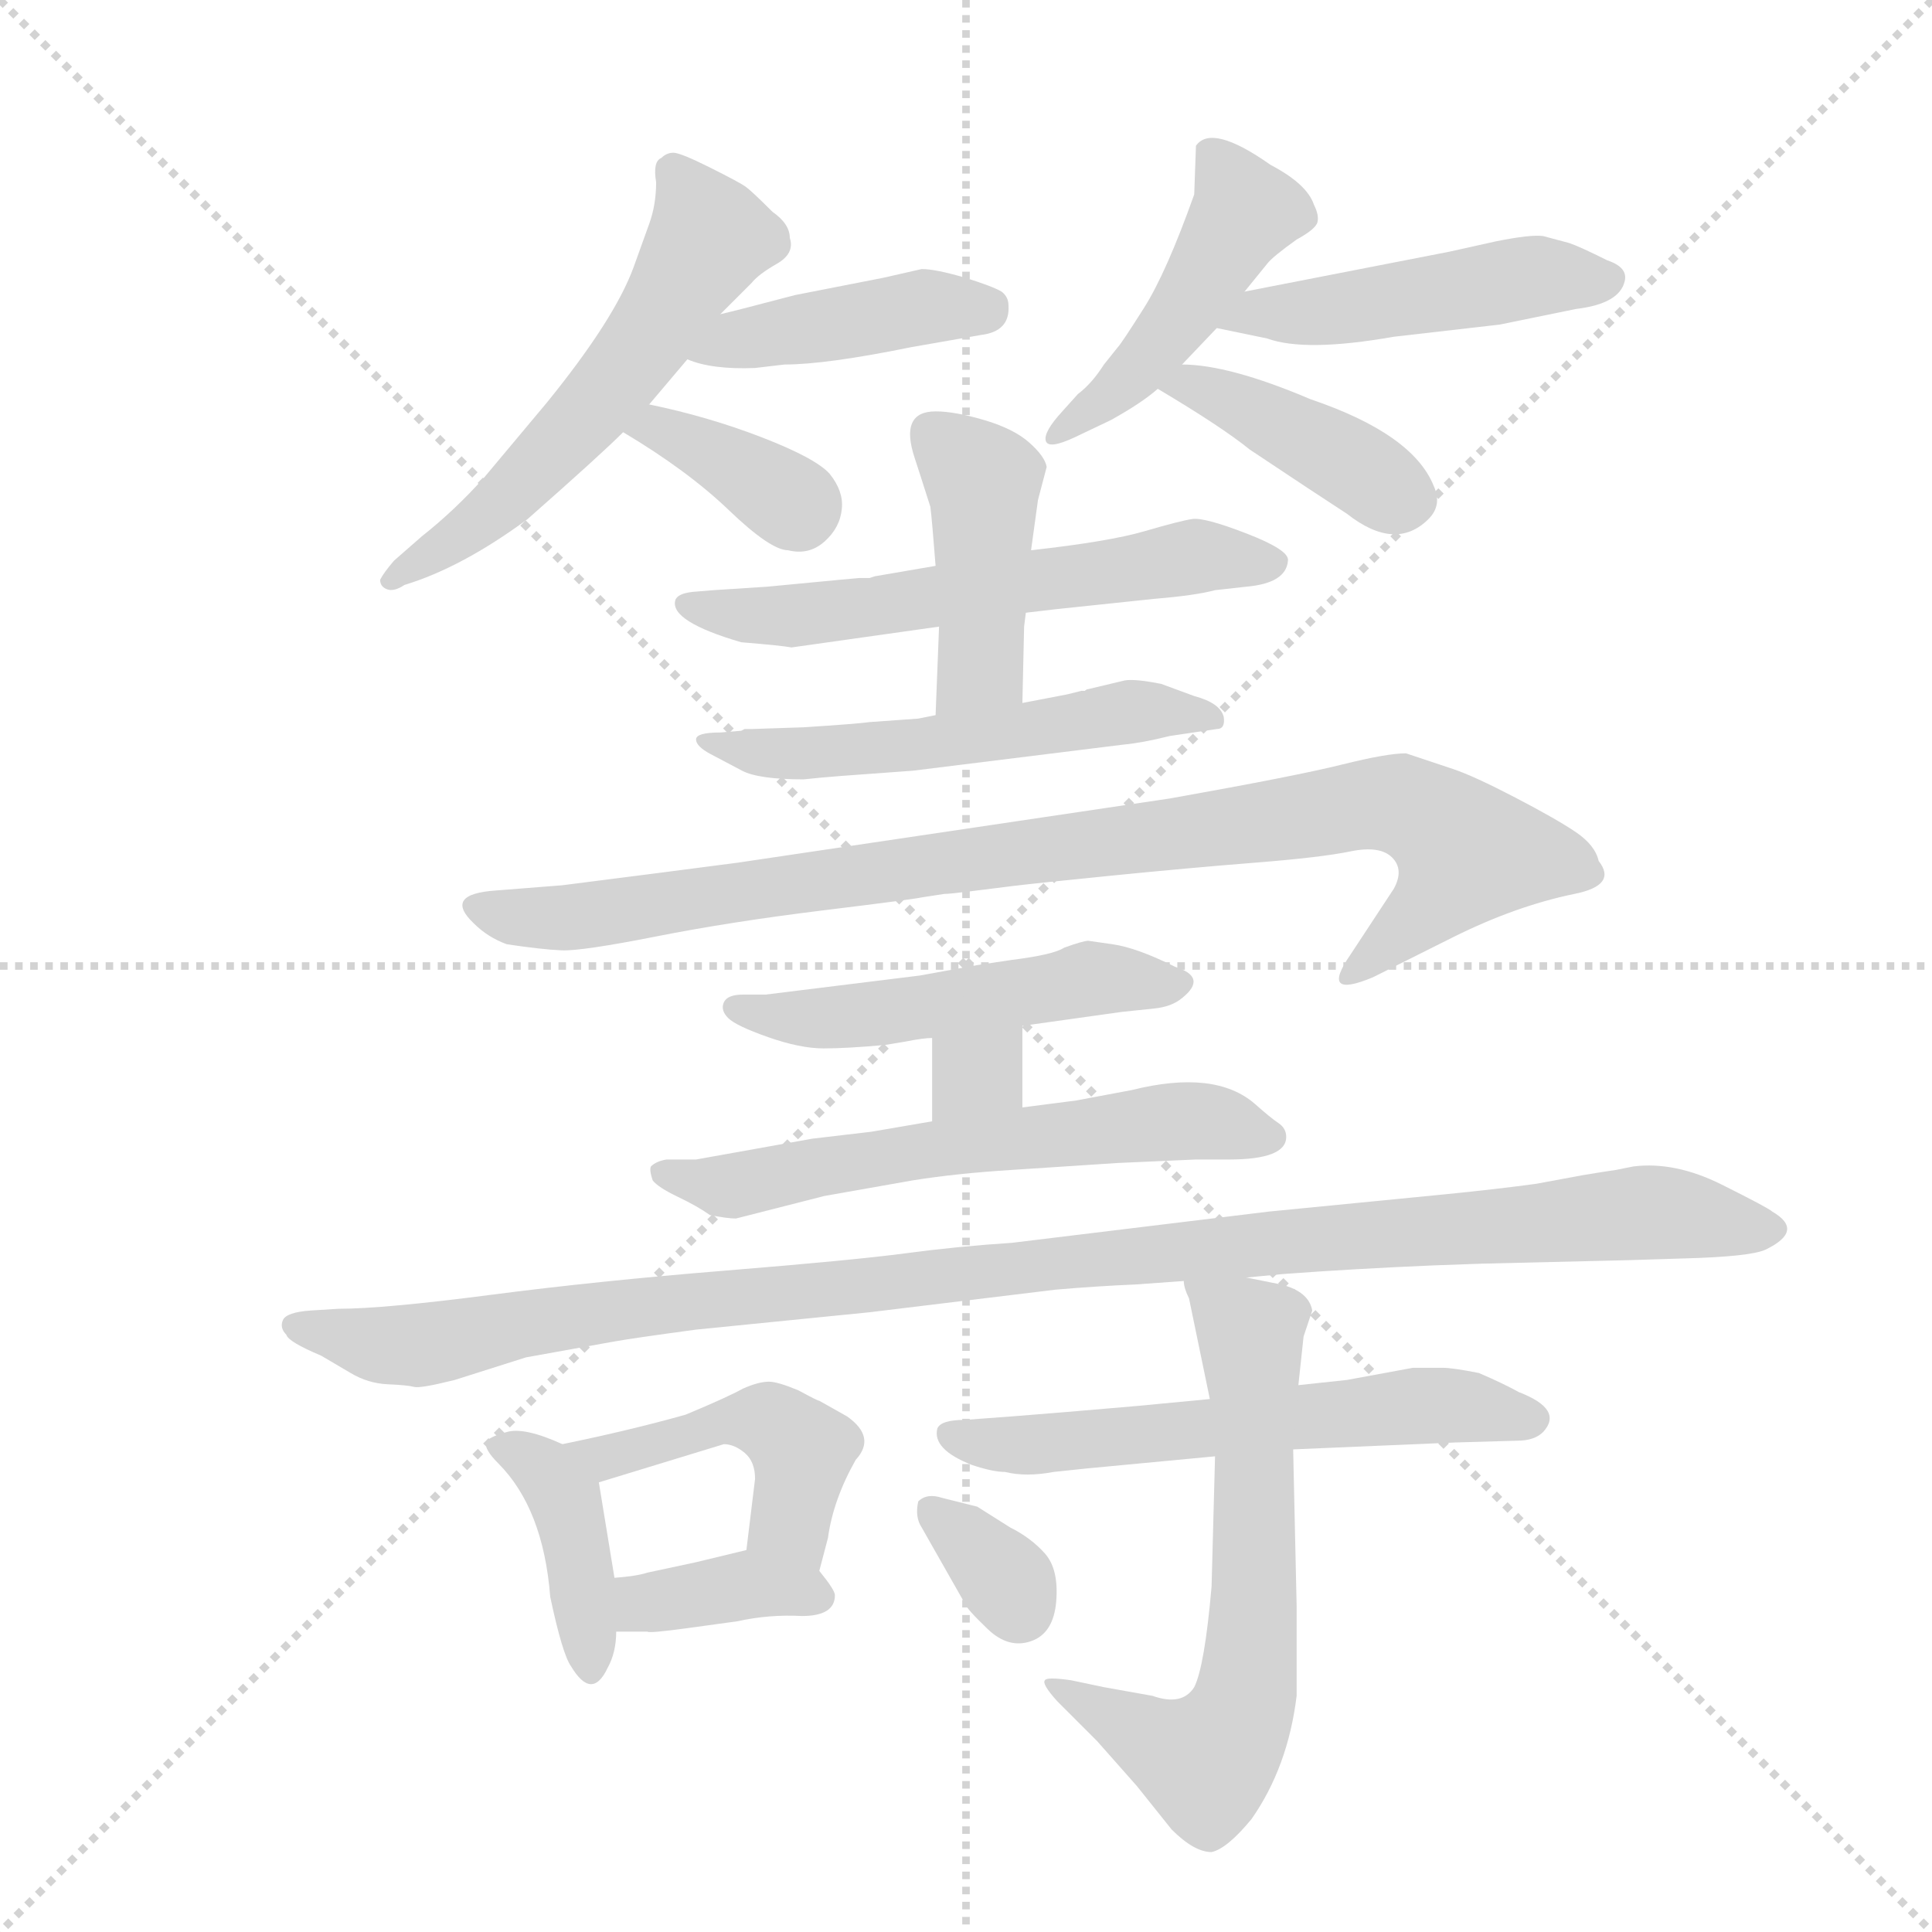 <svg version="1.1" viewBox="0 0 1024 1024" xmlns="http://www.w3.org/2000/svg">
  <g stroke="lightgray" stroke-dasharray="1,1" stroke-width="1" transform="scale(4, 4)">
    <line x1="0" y1="0" x2="256" y2="256"></line>
    <line x1="256" y1="0" x2="0" y2="256"></line>
    <line x1="128" y1="0" x2="128" y2="256"></line>
    <line x1="0" y1="128" x2="256" y2="128"></line>
  </g>
  <g transform="scale(0.92, -0.92) translate(60, -900)">
    <style type="text/css">
      
        @keyframes keyframes0 {
          from {
            stroke: blue;
            stroke-dashoffset: 570;
            stroke-width: 128;
          }
          65% {
            animation-timing-function: step-end;
            stroke: blue;
            stroke-dashoffset: 0;
            stroke-width: 128;
          }
          to {
            stroke: black;
            stroke-width: 1024;
          }
        }
        #make-me-a-hanzi-animation-0 {
          animation: keyframes0 0.714s both;
          animation-delay: 0s;
          animation-timing-function: linear;
        }
      
        @keyframes keyframes1 {
          from {
            stroke: blue;
            stroke-dashoffset: 424;
            stroke-width: 128;
          }
          58% {
            animation-timing-function: step-end;
            stroke: blue;
            stroke-dashoffset: 0;
            stroke-width: 128;
          }
          to {
            stroke: black;
            stroke-width: 1024;
          }
        }
        #make-me-a-hanzi-animation-1 {
          animation: keyframes1 0.595s both;
          animation-delay: 0.714s;
          animation-timing-function: linear;
        }
      
        @keyframes keyframes2 {
          from {
            stroke: blue;
            stroke-dashoffset: 364;
            stroke-width: 128;
          }
          54% {
            animation-timing-function: step-end;
            stroke: blue;
            stroke-dashoffset: 0;
            stroke-width: 128;
          }
          to {
            stroke: black;
            stroke-width: 1024;
          }
        }
        #make-me-a-hanzi-animation-2 {
          animation: keyframes2 0.546s both;
          animation-delay: 1.309s;
          animation-timing-function: linear;
        }
      
        @keyframes keyframes3 {
          from {
            stroke: blue;
            stroke-dashoffset: 465;
            stroke-width: 128;
          }
          60% {
            animation-timing-function: step-end;
            stroke: blue;
            stroke-dashoffset: 0;
            stroke-width: 128;
          }
          to {
            stroke: black;
            stroke-width: 1024;
          }
        }
        #make-me-a-hanzi-animation-3 {
          animation: keyframes3 0.628s both;
          animation-delay: 1.855s;
          animation-timing-function: linear;
        }
      
        @keyframes keyframes4 {
          from {
            stroke: blue;
            stroke-dashoffset: 475;
            stroke-width: 128;
          }
          61% {
            animation-timing-function: step-end;
            stroke: blue;
            stroke-dashoffset: 0;
            stroke-width: 128;
          }
          to {
            stroke: black;
            stroke-width: 1024;
          }
        }
        #make-me-a-hanzi-animation-4 {
          animation: keyframes4 0.637s both;
          animation-delay: 2.484s;
          animation-timing-function: linear;
        }
      
        @keyframes keyframes5 {
          from {
            stroke: blue;
            stroke-dashoffset: 409;
            stroke-width: 128;
          }
          57% {
            animation-timing-function: step-end;
            stroke: blue;
            stroke-dashoffset: 0;
            stroke-width: 128;
          }
          to {
            stroke: black;
            stroke-width: 1024;
          }
        }
        #make-me-a-hanzi-animation-5 {
          animation: keyframes5 0.583s both;
          animation-delay: 3.12s;
          animation-timing-function: linear;
        }
      
        @keyframes keyframes6 {
          from {
            stroke: blue;
            stroke-dashoffset: 596;
            stroke-width: 128;
          }
          66% {
            animation-timing-function: step-end;
            stroke: blue;
            stroke-dashoffset: 0;
            stroke-width: 128;
          }
          to {
            stroke: black;
            stroke-width: 1024;
          }
        }
        #make-me-a-hanzi-animation-6 {
          animation: keyframes6 0.735s both;
          animation-delay: 3.703s;
          animation-timing-function: linear;
        }
      
        @keyframes keyframes7 {
          from {
            stroke: blue;
            stroke-dashoffset: 429;
            stroke-width: 128;
          }
          58% {
            animation-timing-function: step-end;
            stroke: blue;
            stroke-dashoffset: 0;
            stroke-width: 128;
          }
          to {
            stroke: black;
            stroke-width: 1024;
          }
        }
        #make-me-a-hanzi-animation-7 {
          animation: keyframes7 0.599s both;
          animation-delay: 4.438s;
          animation-timing-function: linear;
        }
      
        @keyframes keyframes8 {
          from {
            stroke: blue;
            stroke-dashoffset: 546;
            stroke-width: 128;
          }
          64% {
            animation-timing-function: step-end;
            stroke: blue;
            stroke-dashoffset: 0;
            stroke-width: 128;
          }
          to {
            stroke: black;
            stroke-width: 1024;
          }
        }
        #make-me-a-hanzi-animation-8 {
          animation: keyframes8 0.694s both;
          animation-delay: 5.037s;
          animation-timing-function: linear;
        }
      
        @keyframes keyframes9 {
          from {
            stroke: blue;
            stroke-dashoffset: 933;
            stroke-width: 128;
          }
          75% {
            animation-timing-function: step-end;
            stroke: blue;
            stroke-dashoffset: 0;
            stroke-width: 128;
          }
          to {
            stroke: black;
            stroke-width: 1024;
          }
        }
        #make-me-a-hanzi-animation-9 {
          animation: keyframes9 1.009s both;
          animation-delay: 5.731s;
          animation-timing-function: linear;
        }
      
        @keyframes keyframes10 {
          from {
            stroke: blue;
            stroke-dashoffset: 511;
            stroke-width: 128;
          }
          62% {
            animation-timing-function: step-end;
            stroke: blue;
            stroke-dashoffset: 0;
            stroke-width: 128;
          }
          to {
            stroke: black;
            stroke-width: 1024;
          }
        }
        #make-me-a-hanzi-animation-10 {
          animation: keyframes10 0.666s both;
          animation-delay: 6.741s;
          animation-timing-function: linear;
        }
      
        @keyframes keyframes11 {
          from {
            stroke: blue;
            stroke-dashoffset: 313;
            stroke-width: 128;
          }
          50% {
            animation-timing-function: step-end;
            stroke: blue;
            stroke-dashoffset: 0;
            stroke-width: 128;
          }
          to {
            stroke: black;
            stroke-width: 1024;
          }
        }
        #make-me-a-hanzi-animation-11 {
          animation: keyframes11 0.505s both;
          animation-delay: 7.407s;
          animation-timing-function: linear;
        }
      
        @keyframes keyframes12 {
          from {
            stroke: blue;
            stroke-dashoffset: 611;
            stroke-width: 128;
          }
          67% {
            animation-timing-function: step-end;
            stroke: blue;
            stroke-dashoffset: 0;
            stroke-width: 128;
          }
          to {
            stroke: black;
            stroke-width: 1024;
          }
        }
        #make-me-a-hanzi-animation-12 {
          animation: keyframes12 0.747s both;
          animation-delay: 7.911s;
          animation-timing-function: linear;
        }
      
        @keyframes keyframes13 {
          from {
            stroke: blue;
            stroke-dashoffset: 1112;
            stroke-width: 128;
          }
          78% {
            animation-timing-function: step-end;
            stroke: blue;
            stroke-dashoffset: 0;
            stroke-width: 128;
          }
          to {
            stroke: black;
            stroke-width: 1024;
          }
        }
        #make-me-a-hanzi-animation-13 {
          animation: keyframes13 1.155s both;
          animation-delay: 8.659s;
          animation-timing-function: linear;
        }
      
        @keyframes keyframes14 {
          from {
            stroke: blue;
            stroke-dashoffset: 402;
            stroke-width: 128;
          }
          57% {
            animation-timing-function: step-end;
            stroke: blue;
            stroke-dashoffset: 0;
            stroke-width: 128;
          }
          to {
            stroke: black;
            stroke-width: 1024;
          }
        }
        #make-me-a-hanzi-animation-14 {
          animation: keyframes14 0.577s both;
          animation-delay: 9.813s;
          animation-timing-function: linear;
        }
      
        @keyframes keyframes15 {
          from {
            stroke: blue;
            stroke-dashoffset: 462;
            stroke-width: 128;
          }
          60% {
            animation-timing-function: step-end;
            stroke: blue;
            stroke-dashoffset: 0;
            stroke-width: 128;
          }
          to {
            stroke: black;
            stroke-width: 1024;
          }
        }
        #make-me-a-hanzi-animation-15 {
          animation: keyframes15 0.626s both;
          animation-delay: 10.391s;
          animation-timing-function: linear;
        }
      
        @keyframes keyframes16 {
          from {
            stroke: blue;
            stroke-dashoffset: 373;
            stroke-width: 128;
          }
          55% {
            animation-timing-function: step-end;
            stroke: blue;
            stroke-dashoffset: 0;
            stroke-width: 128;
          }
          to {
            stroke: black;
            stroke-width: 1024;
          }
        }
        #make-me-a-hanzi-animation-16 {
          animation: keyframes16 0.554s both;
          animation-delay: 11.017s;
          animation-timing-function: linear;
        }
      
        @keyframes keyframes17 {
          from {
            stroke: blue;
            stroke-dashoffset: 589;
            stroke-width: 128;
          }
          66% {
            animation-timing-function: step-end;
            stroke: blue;
            stroke-dashoffset: 0;
            stroke-width: 128;
          }
          to {
            stroke: black;
            stroke-width: 1024;
          }
        }
        #make-me-a-hanzi-animation-17 {
          animation: keyframes17 0.729s both;
          animation-delay: 11.57s;
          animation-timing-function: linear;
        }
      
        @keyframes keyframes18 {
          from {
            stroke: blue;
            stroke-dashoffset: 646;
            stroke-width: 128;
          }
          68% {
            animation-timing-function: step-end;
            stroke: blue;
            stroke-dashoffset: 0;
            stroke-width: 128;
          }
          to {
            stroke: black;
            stroke-width: 1024;
          }
        }
        #make-me-a-hanzi-animation-18 {
          animation: keyframes18 0.776s both;
          animation-delay: 12.299s;
          animation-timing-function: linear;
        }
      
        @keyframes keyframes19 {
          from {
            stroke: blue;
            stroke-dashoffset: 331;
            stroke-width: 128;
          }
          52% {
            animation-timing-function: step-end;
            stroke: blue;
            stroke-dashoffset: 0;
            stroke-width: 128;
          }
          to {
            stroke: black;
            stroke-width: 1024;
          }
        }
        #make-me-a-hanzi-animation-19 {
          animation: keyframes19 0.519s both;
          animation-delay: 13.075s;
          animation-timing-function: linear;
        }
      
    </style>
    
      <path d="M 355 719 L 373 737 Q 377 742 387.5 748 Q 398 754 395 763 Q 395 771 385 778 Q 373 790 369.5 792.5 Q 366 795 349 803.5 Q 332 812 328 812 Q 324 812 321 809 Q 316 807 318 795 Q 318 782 314 771 L 305 746 Q 294 716 255 668 L 219 625 Q 202 606 183 591 L 167 577 Q 161 570 159 566 Q 159 562 163 560.5 Q 167 559 173 563 Q 206 573 244 601 Q 286 638 299 651 L 314 667 L 336 693 L 355 719 Z" fill="lightgray"></path>
    
      <path d="M 392 690 Q 416 690 465 700 L 505 707 Q 522 709 521 724 Q 521 729 517 732 Q 512 735 496 740 Q 479 745 471 745 L 449 740 L 398 730 Q 360 720 355 719 C 326 712 308 703 336 693 Q 350 687 375 688 L 392 690 Z" fill="lightgray"></path>
    
      <path d="M 299 651 Q 336 629 360 606 Q 384 583 394 583 Q 406 580 415 588 Q 424 596 425 607 Q 426 617 418 627 Q 410 636 379 648 Q 348 660 314 667 C 285 673 273 666 299 651 Z" fill="lightgray"></path>
    
      <path d="M 621 690 L 641 711 L 657 732 L 670 748 Q 673 752 687 762 Q 698 768 699 772 Q 700 776 697 782 Q 693 794 672 805 Q 638 829 629 816 L 628 788 Q 612 743 599 722.5 Q 586 702 584 700 L 576 690 Q 569 679 561 673 L 552 663 Q 541 651 542.5 646 Q 544 641 559 648 L 580 658 Q 598 668 607 676 L 621 690 Z" fill="lightgray"></path>
    
      <path d="M 641 711 L 670 705 Q 692 697 743 706 L 804 713 L 848 722 Q 873 725 876 738 Q 878 746 866 750 Q 850 758 844 760 L 829 764 Q 822 765 802 761 L 775 755 L 657 732 C 628 726 612 717 641 711 Z" fill="lightgray"></path>
    
      <path d="M 607 676 Q 644 654 660 641 Q 699 615 716 604 Q 744 582 763 601 Q 771 609 766 620 Q 754 650 695 670 Q 648 690 621 690 C 591 691 581 691 607 676 Z" fill="lightgray"></path>
    
      <path d="M 479 574 L 444 568 L 441 567 L 435 567 L 424 566 Q 413 565 382 562 L 351 560 L 339 559 Q 330 558 329 554 Q 326 542 367 530 Q 391 528 396 527 L 481 539 L 531 547 L 548 549 L 605 555 Q 629 557 640 560 L 658 562 Q 681 564 682 577 Q 683 583 658.5 592.5 Q 634 602 627 601 Q 620 600 599.5 594 Q 579 588 534 583 L 479 574 Z" fill="lightgray"></path>
    
      <path d="M 467 636 Q 469 630 476 608 Q 477 600 479 574 L 481 539 L 479 488 C 478 458 528 465 529 495 L 530 539 L 531 547 L 534 583 L 538 612 L 543 631 Q 542 637 533 645 Q 524 653 507 658 Q 490 663 479 663 Q 458 663 467 636 Z" fill="lightgray"></path>
    
      <path d="M 479 488 L 469 486 L 441 484 Q 434 483 403 481 L 373 480 L 369 480 L 367 479 L 355 478 Q 341 478 341 474 Q 341 470 349.5 465.5 Q 358 461 367.5 456 Q 377 451 403 451 L 413 452 L 425 453 L 466 456 L 587 471 Q 598 472 614 476 L 641 480 Q 646 480 645 487 Q 643 495 628 499 L 609 506 Q 594 509 588 508 L 567 503 Q 566 503 565 502 L 563 502 L 555 500 L 529 495 L 479 488 Z" fill="lightgray"></path>
    
      <path d="M 484 385 Q 487 385 499 386.5 Q 511 388 523 389.5 Q 535 391 580 395.5 Q 625 400 663 403 Q 701 406 718 409.5 Q 735 413 742 406 Q 749 399 743 388 L 718 350 Q 700 324 731 337 L 777 360 Q 813 378 847 385 Q 872 390 861 404 Q 859 413 848 420.5 Q 837 428 813 440.5 Q 789 453 777 457 L 750 466 Q 739 466 713 459.5 Q 687 453 614 440 L 365 403 Q 327 398 264 390 L 226 387 Q 195 385 213 368 Q 221 360 232 356 Q 252 353 263.5 352.5 Q 275 352 318 360.5 Q 361 369 414 375.5 Q 467 382 471 383 L 484 385 Z" fill="lightgray"></path>
    
      <path d="M 529 309 L 586 317 L 605 319 Q 615 320 621 325 Q 636 337 617 343 Q 595 354 581 356 L 567 358 Q 564 358 553 354 Q 547 350 523 347 L 503 344 L 470 338 L 381 327 L 368 327 Q 359 327 357 322.5 Q 355 318 359.5 313.5 Q 364 309 382.5 302.5 Q 401 296 414.5 296 Q 428 296 450 298 L 462 300 Q 472 302 477 302 L 529 309 Z" fill="lightgray"></path>
    
      <path d="M 529 262 L 529 309 C 529 339 477 332 477 302 L 477 254 C 477 224 529 232 529 262 Z" fill="lightgray"></path>
    
      <path d="M 629 232 L 648 232 Q 681 232 681 245 Q 681 250 676.5 253 Q 672 256 663 264 Q 640 284 592 272 L 560 266 L 529 262 L 477 254 L 442 248 L 408 244 L 341 232 L 324 232 Q 318 231 315 228 Q 314 226 316 220 Q 319 216 330.5 210.5 Q 342 205 349 200 Q 359 198 364 198 L 415 211 L 466 220 Q 491 224 523 226 L 584 230 L 629 232 Z" fill="lightgray"></path>
    
      <path d="M 794 172 L 878 174 L 910 175 Q 948 176 957 180 Q 980 191 961 202 Q 959 204 932 217.5 Q 905 231 881 228 L 871 226 Q 864 225 852 223 L 825 218 Q 803 215 773 212 L 671 202 L 523 184 Q 492 182 462 178 Q 432 174 358 168 Q 284 162 222.5 154 Q 161 146 135 146 L 119 145 Q 105 144 103 139.5 Q 101 135 105 131 Q 106 127 125 119 L 142 109 Q 152 103 163.5 102.5 Q 175 102 178.5 101 Q 182 100 202 105 L 243 118 L 293 127 Q 304 129 341 134 L 441 144 L 548 157 Q 571 159 594 160 L 622 162 L 658 164 L 679 166 Q 719 169 766 171 L 794 172 Z" fill="lightgray"></path>
    
      <path d="M 294 -9 L 285 46 C 283 60 283 60 264 68 Q 242 78 232 75 Q 221 72 220 69 Q 219 65 227 57 Q 253 31 257 -20 Q 264 -53 269 -60 Q 281 -80 290 -61 Q 295 -52 295 -40 L 294 -9 Z" fill="lightgray"></path>
    
      <path d="M 285 46 L 357 68 Q 363 68 369 63 Q 375 58 375 48 L 370 7 C 366 -23 404 -34 412 -5 L 417 14 Q 420 36 433 59 Q 445 72 428 84 L 412 93 Q 411 93 400 99 Q 388 104 383 104 Q 377 104 368 100 Q 359 95 335 85 Q 303 76 264 68 C 235 62 256 37 285 46 Z" fill="lightgray"></path>
    
      <path d="M 370 7 L 341 0 L 313 -6 Q 307 -8 294 -9 C 264 -12 265 -40 295 -40 L 313 -40 Q 314 -41 336 -38 L 365 -34 Q 383 -30 402 -31 Q 421 -31 421 -19 Q 421 -16 412 -5 C 397 14 397 14 370 7 Z" fill="lightgray"></path>
    
      <path d="M 637 94 L 595 90 Q 549 86 523 84 L 496 82 Q 482 82 480 77 Q 477 65 500 56 Q 512 52 519 52 Q 531 49 547 52 L 566 54 L 640 61 L 685 65 L 779 69 L 814 70 Q 824 70 829 75 Q 841 88 815 98 Q 806 103 792 109 Q 777 112 771 112 L 754 112 L 716 105 L 688 102 L 637 94 Z" fill="lightgray"></path>
    
      <path d="M 622 162 Q 622 158 625 152 L 637 94 L 640 61 L 638 -14 Q 634 -60 628 -72 Q 621 -83 604 -77 L 576 -72 L 557 -68 Q 543 -66 542 -68 Q 540 -70 549 -80 L 572 -103 L 595 -129 L 615 -154 Q 628 -167 638 -167 Q 647 -165 661 -148 Q 682 -118 687 -77 L 687 -25 L 685 65 L 688 102 L 691 130 L 696 145 Q 694 156 678 160 L 658 164 C 629 170 619 172 622 162 Z" fill="lightgray"></path>
    
      <path d="M 483 37 Q 474 40 469 35 Q 467 26 471 20 L 496 -24 Q 497 -27 509 -38.5 Q 521 -50 534 -45.5 Q 547 -41 548.5 -22.5 Q 550 -4 542 5 Q 534 14 522 20 L 503 32 L 483 37 Z" fill="lightgray"></path>
    
    
      <clipPath id="make-me-a-hanzi-clip-0">
        <path d="M 355 719 L 373 737 Q 377 742 387.5 748 Q 398 754 395 763 Q 395 771 385 778 Q 373 790 369.5 792.5 Q 366 795 349 803.5 Q 332 812 328 812 Q 324 812 321 809 Q 316 807 318 795 Q 318 782 314 771 L 305 746 Q 294 716 255 668 L 219 625 Q 202 606 183 591 L 167 577 Q 161 570 159 566 Q 159 562 163 560.5 Q 167 559 173 563 Q 206 573 244 601 Q 286 638 299 651 L 314 667 L 336 693 L 355 719 Z"></path>
      </clipPath>
      <path clip-path="url(#make-me-a-hanzi-clip-0)" d="M 329 801 L 349 763 L 300 687 L 241 621 L 167 567" fill="none" id="make-me-a-hanzi-animation-0" stroke-dasharray="442 884" stroke-linecap="round"></path>
    
      <clipPath id="make-me-a-hanzi-clip-1">
        <path d="M 392 690 Q 416 690 465 700 L 505 707 Q 522 709 521 724 Q 521 729 517 732 Q 512 735 496 740 Q 479 745 471 745 L 449 740 L 398 730 Q 360 720 355 719 C 326 712 308 703 336 693 Q 350 687 375 688 L 392 690 Z"></path>
      </clipPath>
      <path clip-path="url(#make-me-a-hanzi-clip-1)" d="M 342 695 L 392 711 L 473 723 L 507 722" fill="none" id="make-me-a-hanzi-animation-1" stroke-dasharray="296 592" stroke-linecap="round"></path>
    
      <clipPath id="make-me-a-hanzi-clip-2">
        <path d="M 299 651 Q 336 629 360 606 Q 384 583 394 583 Q 406 580 415 588 Q 424 596 425 607 Q 426 617 418 627 Q 410 636 379 648 Q 348 660 314 667 C 285 673 273 666 299 651 Z"></path>
      </clipPath>
      <path clip-path="url(#make-me-a-hanzi-clip-2)" d="M 308 650 L 319 654 L 331 649 L 379 623 L 400 604" fill="none" id="make-me-a-hanzi-animation-2" stroke-dasharray="236 472" stroke-linecap="round"></path>
    
      <clipPath id="make-me-a-hanzi-clip-3">
        <path d="M 621 690 L 641 711 L 657 732 L 670 748 Q 673 752 687 762 Q 698 768 699 772 Q 700 776 697 782 Q 693 794 672 805 Q 638 829 629 816 L 628 788 Q 612 743 599 722.5 Q 586 702 584 700 L 576 690 Q 569 679 561 673 L 552 663 Q 541 651 542.5 646 Q 544 641 559 648 L 580 658 Q 598 668 607 676 L 621 690 Z"></path>
      </clipPath>
      <path clip-path="url(#make-me-a-hanzi-clip-3)" d="M 638 809 L 657 778 L 599 691 L 546 649" fill="none" id="make-me-a-hanzi-animation-3" stroke-dasharray="337 674" stroke-linecap="round"></path>
    
      <clipPath id="make-me-a-hanzi-clip-4">
        <path d="M 641 711 L 670 705 Q 692 697 743 706 L 804 713 L 848 722 Q 873 725 876 738 Q 878 746 866 750 Q 850 758 844 760 L 829 764 Q 822 765 802 761 L 775 755 L 657 732 C 628 726 612 717 641 711 Z"></path>
      </clipPath>
      <path clip-path="url(#make-me-a-hanzi-clip-4)" d="M 649 713 L 662 720 L 712 722 L 814 740 L 865 739" fill="none" id="make-me-a-hanzi-animation-4" stroke-dasharray="347 694" stroke-linecap="round"></path>
    
      <clipPath id="make-me-a-hanzi-clip-5">
        <path d="M 607 676 Q 644 654 660 641 Q 699 615 716 604 Q 744 582 763 601 Q 771 609 766 620 Q 754 650 695 670 Q 648 690 621 690 C 591 691 581 691 607 676 Z"></path>
      </clipPath>
      <path clip-path="url(#make-me-a-hanzi-clip-5)" d="M 617 673 L 626 678 L 649 670 L 752 612" fill="none" id="make-me-a-hanzi-animation-5" stroke-dasharray="281 562" stroke-linecap="round"></path>
    
      <clipPath id="make-me-a-hanzi-clip-6">
        <path d="M 479 574 L 444 568 L 441 567 L 435 567 L 424 566 Q 413 565 382 562 L 351 560 L 339 559 Q 330 558 329 554 Q 326 542 367 530 Q 391 528 396 527 L 481 539 L 531 547 L 548 549 L 605 555 Q 629 557 640 560 L 658 562 Q 681 564 682 577 Q 683 583 658.5 592.5 Q 634 602 627 601 Q 620 600 599.5 594 Q 579 588 534 583 L 479 574 Z"></path>
      </clipPath>
      <path clip-path="url(#make-me-a-hanzi-clip-6)" d="M 336 552 L 401 545 L 626 579 L 673 576" fill="none" id="make-me-a-hanzi-animation-6" stroke-dasharray="468 936" stroke-linecap="round"></path>
    
      <clipPath id="make-me-a-hanzi-clip-7">
        <path d="M 467 636 Q 469 630 476 608 Q 477 600 479 574 L 481 539 L 479 488 C 478 458 528 465 529 495 L 530 539 L 531 547 L 534 583 L 538 612 L 543 631 Q 542 637 533 645 Q 524 653 507 658 Q 490 663 479 663 Q 458 663 467 636 Z"></path>
      </clipPath>
      <path clip-path="url(#make-me-a-hanzi-clip-7)" d="M 479 647 L 506 623 L 507 608 L 505 517 L 485 494" fill="none" id="make-me-a-hanzi-animation-7" stroke-dasharray="301 602" stroke-linecap="round"></path>
    
      <clipPath id="make-me-a-hanzi-clip-8">
        <path d="M 479 488 L 469 486 L 441 484 Q 434 483 403 481 L 373 480 L 369 480 L 367 479 L 355 478 Q 341 478 341 474 Q 341 470 349.5 465.5 Q 358 461 367.5 456 Q 377 451 403 451 L 413 452 L 425 453 L 466 456 L 587 471 Q 598 472 614 476 L 641 480 Q 646 480 645 487 Q 643 495 628 499 L 609 506 Q 594 509 588 508 L 567 503 Q 566 503 565 502 L 563 502 L 555 500 L 529 495 L 479 488 Z"></path>
      </clipPath>
      <path clip-path="url(#make-me-a-hanzi-clip-8)" d="M 349 473 L 407 466 L 587 490 L 637 487" fill="none" id="make-me-a-hanzi-animation-8" stroke-dasharray="418 836" stroke-linecap="round"></path>
    
      <clipPath id="make-me-a-hanzi-clip-9">
        <path d="M 484 385 Q 487 385 499 386.5 Q 511 388 523 389.5 Q 535 391 580 395.5 Q 625 400 663 403 Q 701 406 718 409.5 Q 735 413 742 406 Q 749 399 743 388 L 718 350 Q 700 324 731 337 L 777 360 Q 813 378 847 385 Q 872 390 861 404 Q 859 413 848 420.5 Q 837 428 813 440.5 Q 789 453 777 457 L 750 466 Q 739 466 713 459.5 Q 687 453 614 440 L 365 403 Q 327 398 264 390 L 226 387 Q 195 385 213 368 Q 221 360 232 356 Q 252 353 263.5 352.5 Q 275 352 318 360.5 Q 361 369 414 375.5 Q 467 382 471 383 L 484 385 Z"></path>
      </clipPath>
      <path clip-path="url(#make-me-a-hanzi-clip-9)" d="M 218 378 L 246 371 L 288 373 L 727 436 L 761 431 L 786 409 L 762 376 L 721 340" fill="none" id="make-me-a-hanzi-animation-9" stroke-dasharray="805 1610" stroke-linecap="round"></path>
    
      <clipPath id="make-me-a-hanzi-clip-10">
        <path d="M 529 309 L 586 317 L 605 319 Q 615 320 621 325 Q 636 337 617 343 Q 595 354 581 356 L 567 358 Q 564 358 553 354 Q 547 350 523 347 L 503 344 L 470 338 L 381 327 L 368 327 Q 359 327 357 322.5 Q 355 318 359.5 313.5 Q 364 309 382.5 302.5 Q 401 296 414.5 296 Q 428 296 450 298 L 462 300 Q 472 302 477 302 L 529 309 Z"></path>
      </clipPath>
      <path clip-path="url(#make-me-a-hanzi-clip-10)" d="M 365 320 L 411 313 L 571 337 L 618 334" fill="none" id="make-me-a-hanzi-animation-10" stroke-dasharray="383 766" stroke-linecap="round"></path>
    
      <clipPath id="make-me-a-hanzi-clip-11">
        <path d="M 529 262 L 529 309 C 529 339 477 332 477 302 L 477 254 C 477 224 529 232 529 262 Z"></path>
      </clipPath>
      <path clip-path="url(#make-me-a-hanzi-clip-11)" d="M 523 301 L 483 260" fill="none" id="make-me-a-hanzi-animation-11" stroke-dasharray="185 370" stroke-linecap="round"></path>
    
      <clipPath id="make-me-a-hanzi-clip-12">
        <path d="M 629 232 L 648 232 Q 681 232 681 245 Q 681 250 676.5 253 Q 672 256 663 264 Q 640 284 592 272 L 560 266 L 529 262 L 477 254 L 442 248 L 408 244 L 341 232 L 324 232 Q 318 231 315 228 Q 314 226 316 220 Q 319 216 330.5 210.5 Q 342 205 349 200 Q 359 198 364 198 L 415 211 L 466 220 Q 491 224 523 226 L 584 230 L 629 232 Z"></path>
      </clipPath>
      <path clip-path="url(#make-me-a-hanzi-clip-12)" d="M 322 225 L 359 216 L 474 238 L 620 254 L 672 245" fill="none" id="make-me-a-hanzi-animation-12" stroke-dasharray="483 966" stroke-linecap="round"></path>
    
      <clipPath id="make-me-a-hanzi-clip-13">
        <path d="M 794 172 L 878 174 L 910 175 Q 948 176 957 180 Q 980 191 961 202 Q 959 204 932 217.5 Q 905 231 881 228 L 871 226 Q 864 225 852 223 L 825 218 Q 803 215 773 212 L 671 202 L 523 184 Q 492 182 462 178 Q 432 174 358 168 Q 284 162 222.5 154 Q 161 146 135 146 L 119 145 Q 105 144 103 139.5 Q 101 135 105 131 Q 106 127 125 119 L 142 109 Q 152 103 163.5 102.5 Q 175 102 178.5 101 Q 182 100 202 105 L 243 118 L 293 127 Q 304 129 341 134 L 441 144 L 548 157 Q 571 159 594 160 L 622 162 L 658 164 L 679 166 Q 719 169 766 171 L 794 172 Z"></path>
      </clipPath>
      <path clip-path="url(#make-me-a-hanzi-clip-13)" d="M 109 136 L 173 124 L 319 149 L 666 184 L 888 202 L 958 191" fill="none" id="make-me-a-hanzi-animation-13" stroke-dasharray="984 1968" stroke-linecap="round"></path>
    
      <clipPath id="make-me-a-hanzi-clip-14">
        <path d="M 294 -9 L 285 46 C 283 60 283 60 264 68 Q 242 78 232 75 Q 221 72 220 69 Q 219 65 227 57 Q 253 31 257 -20 Q 264 -53 269 -60 Q 281 -80 290 -61 Q 295 -52 295 -40 L 294 -9 Z"></path>
      </clipPath>
      <path clip-path="url(#make-me-a-hanzi-clip-14)" d="M 229 66 L 251 55 L 266 36 L 280 -60" fill="none" id="make-me-a-hanzi-animation-14" stroke-dasharray="274 548" stroke-linecap="round"></path>
    
      <clipPath id="make-me-a-hanzi-clip-15">
        <path d="M 285 46 L 357 68 Q 363 68 369 63 Q 375 58 375 48 L 370 7 C 366 -23 404 -34 412 -5 L 417 14 Q 420 36 433 59 Q 445 72 428 84 L 412 93 Q 411 93 400 99 Q 388 104 383 104 Q 377 104 368 100 Q 359 95 335 85 Q 303 76 264 68 C 235 62 256 37 285 46 Z"></path>
      </clipPath>
      <path clip-path="url(#make-me-a-hanzi-clip-15)" d="M 273 66 L 289 61 L 360 82 L 382 82 L 403 64 L 395 24 L 406 2" fill="none" id="make-me-a-hanzi-animation-15" stroke-dasharray="334 668" stroke-linecap="round"></path>
    
      <clipPath id="make-me-a-hanzi-clip-16">
        <path d="M 370 7 L 341 0 L 313 -6 Q 307 -8 294 -9 C 264 -12 265 -40 295 -40 L 313 -40 Q 314 -41 336 -38 L 365 -34 Q 383 -30 402 -31 Q 421 -31 421 -19 Q 421 -16 412 -5 C 397 14 397 14 370 7 Z"></path>
      </clipPath>
      <path clip-path="url(#make-me-a-hanzi-clip-16)" d="M 300 -32 L 311 -23 L 367 -13 L 412 -20" fill="none" id="make-me-a-hanzi-animation-16" stroke-dasharray="245 490" stroke-linecap="round"></path>
    
      <clipPath id="make-me-a-hanzi-clip-17">
        <path d="M 637 94 L 595 90 Q 549 86 523 84 L 496 82 Q 482 82 480 77 Q 477 65 500 56 Q 512 52 519 52 Q 531 49 547 52 L 566 54 L 640 61 L 685 65 L 779 69 L 814 70 Q 824 70 829 75 Q 841 88 815 98 Q 806 103 792 109 Q 777 112 771 112 L 754 112 L 716 105 L 688 102 L 637 94 Z"></path>
      </clipPath>
      <path clip-path="url(#make-me-a-hanzi-clip-17)" d="M 487 73 L 538 67 L 752 90 L 818 84" fill="none" id="make-me-a-hanzi-animation-17" stroke-dasharray="461 922" stroke-linecap="round"></path>
    
      <clipPath id="make-me-a-hanzi-clip-18">
        <path d="M 622 162 Q 622 158 625 152 L 637 94 L 640 61 L 638 -14 Q 634 -60 628 -72 Q 621 -83 604 -77 L 576 -72 L 557 -68 Q 543 -66 542 -68 Q 540 -70 549 -80 L 572 -103 L 595 -129 L 615 -154 Q 628 -167 638 -167 Q 647 -165 661 -148 Q 682 -118 687 -77 L 687 -25 L 685 65 L 688 102 L 691 130 L 696 145 Q 694 156 678 160 L 658 164 C 629 170 619 172 622 162 Z"></path>
      </clipPath>
      <path clip-path="url(#make-me-a-hanzi-clip-18)" d="M 628 158 L 661 126 L 663 -18 L 657 -80 L 635 -115 L 549 -71" fill="none" id="make-me-a-hanzi-animation-18" stroke-dasharray="518 1036" stroke-linecap="round"></path>
    
      <clipPath id="make-me-a-hanzi-clip-19">
        <path d="M 483 37 Q 474 40 469 35 Q 467 26 471 20 L 496 -24 Q 497 -27 509 -38.5 Q 521 -50 534 -45.5 Q 547 -41 548.5 -22.5 Q 550 -4 542 5 Q 534 14 522 20 L 503 32 L 483 37 Z"></path>
      </clipPath>
      <path clip-path="url(#make-me-a-hanzi-clip-19)" d="M 477 28 L 521 -12 L 527 -26" fill="none" id="make-me-a-hanzi-animation-19" stroke-dasharray="203 406" stroke-linecap="round"></path>
    
  </g>
</svg>